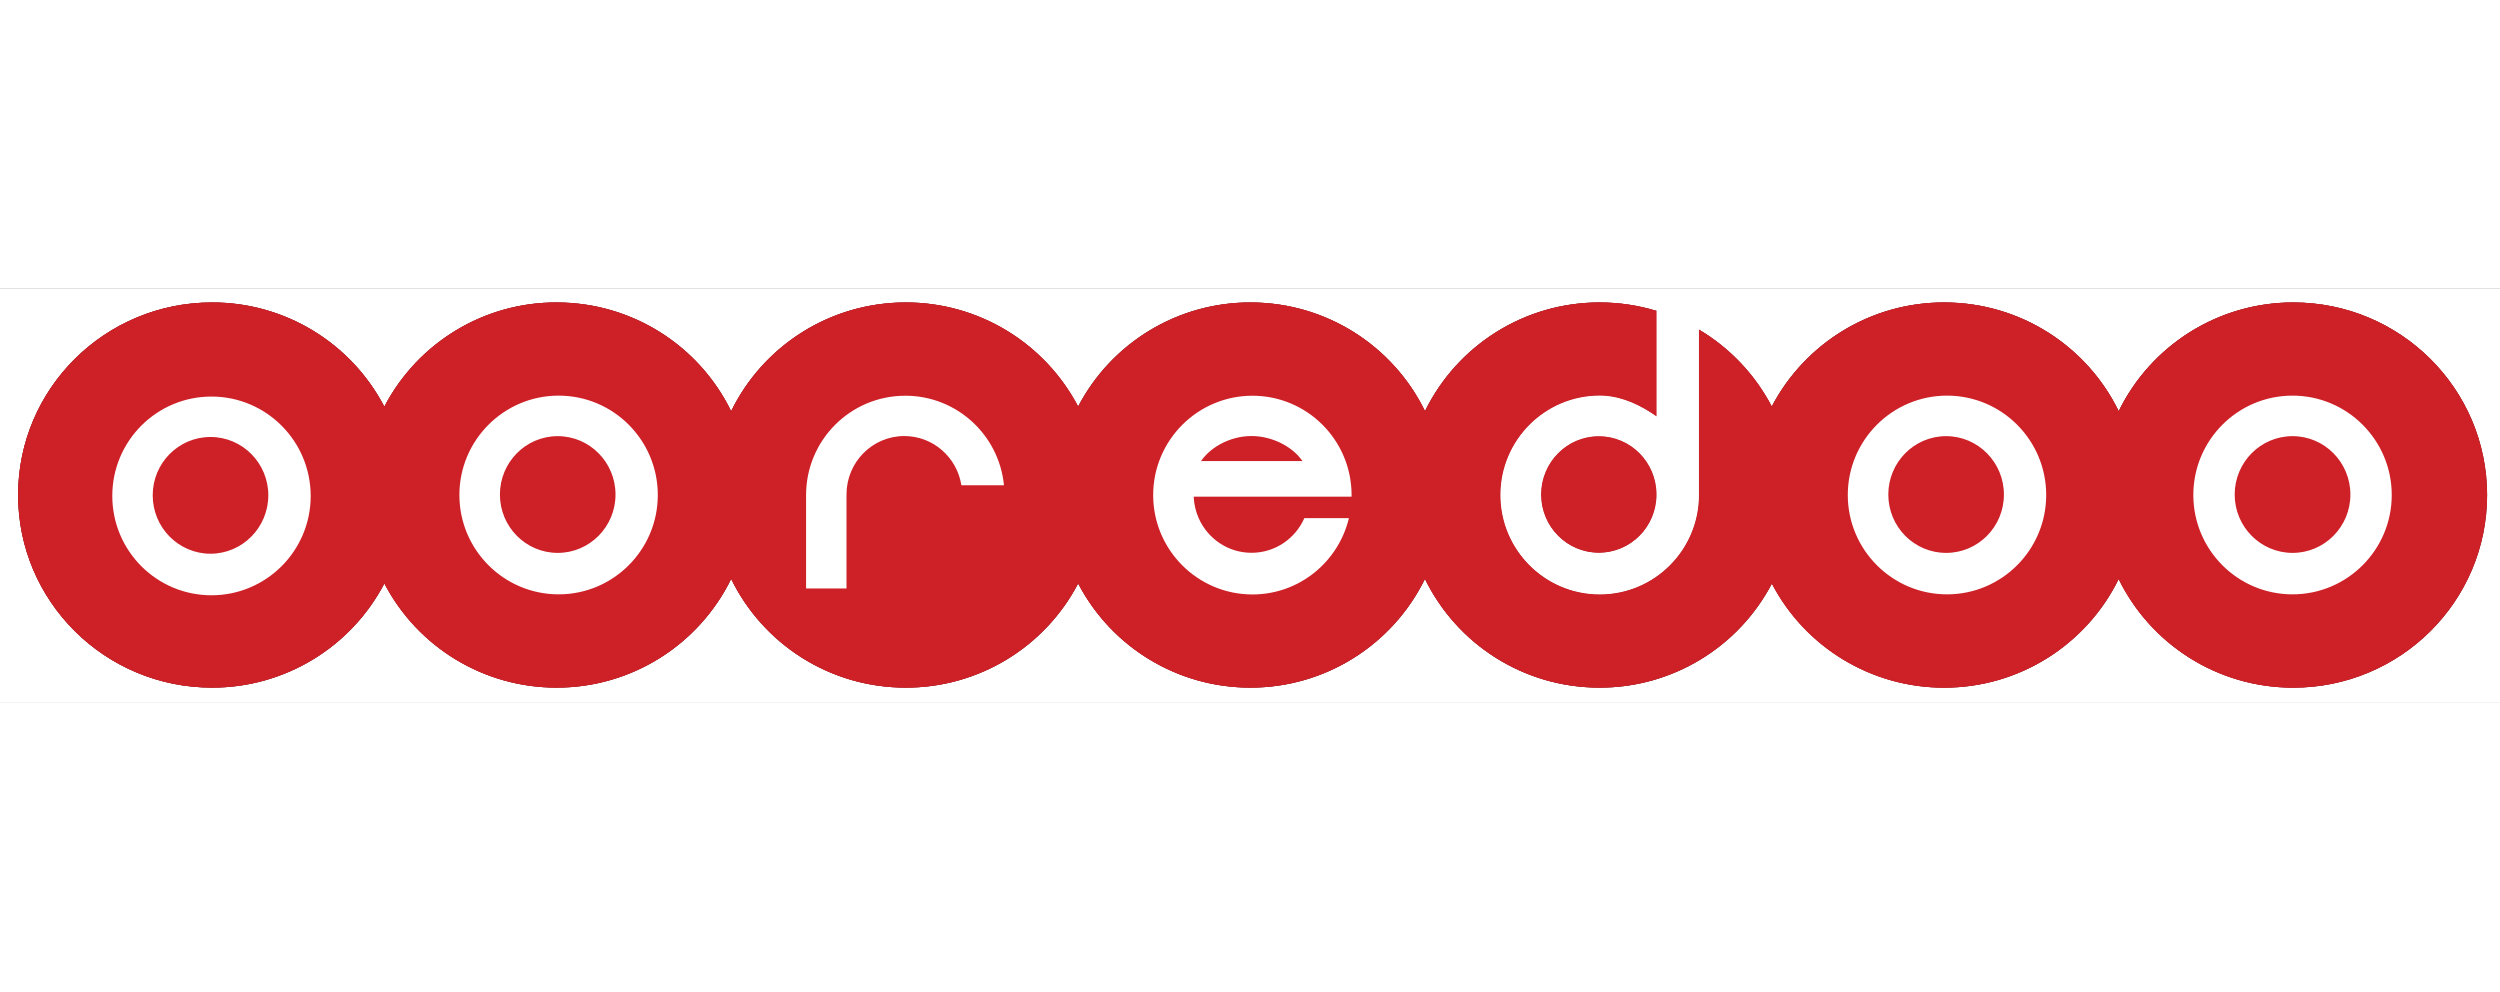 <svg width="121" height="48" version="1.1" id="Laag_1" xmlns="http://www.w3.org/2000/svg" xmlns:xlink="http://www.w3.org/1999/xlink" x="0px" y="0px"
	 viewBox="0 0 2417.9 400.5" style="enable-background:new 0 0 2417.9 400.5;" xml:space="preserve">
<rect x="0" y="0" width="2417.9" height="400.5" fill="#333333" stroke="none"/>
<style type="text/css">
	.st0{fill:#FFFFFF;}
	.st1{fill:#CD2027;}
</style>
<path class="st0" d="M0,0v400.5h2417.9V0H0z M2218,385.7c-74.3,0-138.5-42.9-168.8-105.2c-31.6,64.4-97.1,105.3-168.8,105.2
	c-70,0.1-134.3-38.8-166.6-100.8C1681.3,347,1617,385.9,1547,385.7c-74.3,0-138.5-42.9-168.8-105.2
	c-31.6,64.4-97.1,105.3-168.8,105.2c-70,0.1-134.3-38.8-166.6-100.8C1010.3,347,946,385.9,876,385.7c-74.3,0-138.5-42.9-168.8-105.2
	c-31.6,64.4-97.1,105.3-168.8,105.2c-70,0.1-134.3-38.8-166.6-100.8C339.3,347,275,385.9,205,385.7c-103.5,0-187.5-83.4-187.5-186.3
	S101.5,13.2,205,13.2C275,13,339.3,51.9,371.7,114C404.1,51.9,468.3,13,538.3,13.2c74.3,0,138.5,42.9,168.8,105.2
	C738.7,53.9,804.2,13.1,876,13.2c70-0.1,134.3,38.8,166.6,100.8C1075,51.9,1139.3,13,1209.3,13.2c74.3,0,138.5,42.9,168.8,105.2
	c31.5-64.4,97.1-105.3,168.8-105.2c19.2,0,37.8,2.9,55.2,8.2v102.1c-14.6-10.3-32.1-19-51.2-20.1c-1.3,0-2.5-0.1-3.8-0.1
	c-53,0-96,43.1-96,96.1s43,96.1,96,96.1s95.9-43.1,95.9-96.1v-160c30,17.8,54.4,43.6,70.5,74.5C1746,51.9,1810.3,13,1880.3,13.2
	c74.3,0,138.5,42.9,168.8,105.2c31.5-64.4,97.1-105.3,168.8-105.2c103.5,0,187.5,83.4,187.5,186.3S2321.5,385.7,2218,385.7z
	 M1602.2,198.9c0,31.2-25,56.4-55.9,56.4s-55.9-25.3-55.9-56.4s25-56.5,55.9-56.5S1602.2,167.7,1602.2,198.9z"/>
<g>
	<path class="st1" d="M2405.5,199.5c0,102.9-83.9,186.3-187.5,186.3c-74.3,0-138.5-42.9-168.8-105.2
		c-31.6,64.4-97.1,105.3-168.8,105.2c-70,0.1-134.3-38.8-166.6-100.8C1681.3,347,1617,385.9,1547,385.7
		c-74.3,0-138.5-42.9-168.8-105.2c-31.6,64.4-97.1,105.3-168.8,105.2c-70,0.1-134.3-38.8-166.6-100.8
		C1010.3,347,946,385.9,876,385.7c-74.3,0-138.5-42.9-168.8-105.2c-31.6,64.4-97.1,105.3-168.8,105.2
		c-70,0.1-134.3-38.8-166.6-100.8C339.3,347,275,385.9,205,385.7c-103.5,0-187.5-83.4-187.5-186.3S101.5,13.2,205,13.2
		C275,13,339.3,51.9,371.7,114C404.1,51.9,468.3,13,538.3,13.2c74.3,0,138.5,42.9,168.8,105.2C738.7,53.9,804.2,13.1,876,13.2
		c70-0.1,134.3,38.8,166.6,100.8C1075,51.9,1139.3,13,1209.3,13.2c74.3,0,138.5,42.9,168.8,105.2c31.5-64.4,97.1-105.3,168.8-105.2
		c19.2,0,37.8,2.9,55.2,8.2v102.1c-14.6-10.3-32.1-19-51.2-20.1c-1.3,0-2.5-0.1-3.8-0.1c-53,0-96,43.1-96,96.1s43,96.1,96,96.1
		s95.9-43.1,95.9-96.1v-160c30,17.8,54.4,43.6,70.5,74.5C1746,51.9,1810.3,13,1880.3,13.2c74.3,0,138.5,42.9,168.8,105.2
		c31.5-64.4,97.1-105.3,168.8-105.2C2321.5,13.2,2405.5,96.6,2405.5,199.5z"/>
	<path class="st1" d="M1602.2,198.9c0,31.2-25,56.4-55.9,56.4s-55.9-25.3-55.9-56.4s25-56.5,55.9-56.5S1602.2,167.7,1602.2,198.9z
		 M1259.7,166.6h-98.1c8.8-12.8,25-21.8,41.7-23.8h0.1c2.3-0.3,4.6-0.4,7-0.4c2.4,0,4.7,0.1,7,0.4h0.1
		C1234.3,144.9,1250.9,153.8,1259.7,166.6z"/>
	<path class="st1" d="M2218,13.2c-74.3,0-138.5,42.9-168.8,105.2c-31.5-64.4-97.1-105.3-168.8-105.2c-70-0.1-134.3,38.8-166.6,100.8
		c-16.1-30.9-40.6-56.7-70.5-74.5v160c0,53.1-42.9,96.1-95.9,96.1s-96-43.1-96-96.1s43-96.1,96-96.1c1.3,0,2.5,0,3.8,0.1
		c19,1.1,36.6,9.9,51.2,20.1V21.4c-17.9-5.5-36.5-8.3-55.2-8.2c-74.3,0-138.5,42.9-168.8,105.2c-31.5-64.4-97.1-105.3-168.8-105.2
		c-70-0.1-134.3,38.8-166.6,100.8C1010.3,51.9,946,13,876,13.2c-74.3,0-138.5,42.9-168.8,105.2C675.6,53.9,610.1,13.1,538.3,13.2
		C468.3,13,404.1,51.9,371.7,114C339.3,51.9,275,13,205,13.2c-103.5,0-187.5,83.4-187.5,186.3S101.5,385.7,205,385.7
		c70,0.1,134.3-38.8,166.6-100.8c32.4,62.1,96.6,100.9,166.6,100.8c74.3,0,138.5-42.9,168.8-105.2C738.7,345,804.3,385.9,876,385.7
		c70,0.1,134.3-38.8,166.6-100.8c32.4,62.1,96.6,100.9,166.6,100.8c74.3,0,138.5-42.9,168.8-105.2c31.6,64.4,97.1,105.3,168.8,105.2
		c70,0.1,134.3-38.8,166.6-100.8c32.4,62.1,96.6,100.9,166.6,100.8c74.3,0,138.5-42.9,168.8-105.2c31.6,64.4,97.1,105.3,168.8,105.2
		c103.5,0,187.5-83.4,187.5-186.3S2321.5,13.2,2218,13.2z M204.5,296.4c-53,0-95.9-43-95.9-96.1c0-53.1,42.9-96.1,95.9-96.1
		c53,0,96,43,96,96.1C300.4,253.4,257.5,296.4,204.5,296.4L204.5,296.4z M540.3,295.6c-53,0-96-43.1-96-96.1s43-96.1,96-96.1
		s95.9,43.1,95.9,96.1S593.3,295.6,540.3,295.6L540.3,295.6z M929.8,190c-4.2-27-27.3-47.6-55.2-47.6c-30.9,0-55.9,25.3-55.9,56.5
		v90.9h-39.1v-90.3c0-53.1,42.9-96.1,95.9-96.1c49.8,0,90.8,38.1,95.5,86.7H929.8z M1307.2,201h-152.7c0.3,7.4,1.9,14.4,4.8,20.8
		c8.7,19.8,28.3,33.5,51.1,33.5s42.4-13.8,51.1-33.5h43.1c-10,42.3-48,73.8-93.3,73.8c-53,0-96-43.1-96-96.1s43-96.1,96-96.1
		s95.9,43.1,95.9,96.1C1307.2,200,1307.2,200.5,1307.2,201L1307.2,201z M1883.1,295.6c-53,0-96-43.1-96-96.1s43-96.1,96-96.1
		s95.9,43.1,95.9,96.1S1936.1,295.6,1883.1,295.6z M2217.2,295.6c-53,0-95.9-43.1-95.9-96.1s42.9-96.1,95.9-96.1
		c53,0,96,43.1,96,96.1S2270.2,295.6,2217.2,295.6L2217.2,295.6z"/>
	<path class="st1" d="M2273.1,198.9c0,31.2-25,56.4-55.9,56.4c-30.9,0-56-25.3-56-56.4c0-31.2,25-56.5,56-56.5
		C2248.1,142.4,2273.1,167.7,2273.1,198.9z M1938.1,198.9c0,31.2-25,56.4-55.9,56.4s-55.9-25.3-55.9-56.4c0-31.2,25-56.5,55.9-56.5
		S1938.1,167.7,1938.1,198.9z M595.3,198.9c0,31.2-25,56.4-55.9,56.4s-55.9-25.3-55.9-56.4c0-31.2,25-56.5,55.9-56.5
		S595.3,167.7,595.3,198.9z M259.5,199.7c0,31.2-25,56.5-55.9,56.5s-55.9-25.3-55.9-56.5s25-56.4,55.9-56.4S259.5,168.5,259.5,199.7
		z M1546.3,142.4c30.9,0,55.9,25.3,55.9,56.5s-25,56.4-55.9,56.4s-55.9-25.3-55.9-56.4S1515.4,142.4,1546.3,142.4z"/>
</g>
<path class="st0" d="M204.5,104.2c-53,0-95.9,43-95.9,96.1c0,53.1,42.9,96.1,95.9,96.1c53,0,96-43,96-96.1
	C300.4,147.2,257.5,104.2,204.5,104.2L204.5,104.2z M203.6,256.2c-30.9,0-55.9-25.3-55.9-56.5s25-56.4,55.9-56.4
	s55.9,25.3,55.9,56.4S234.4,256.2,203.6,256.2z M540.3,103.3c-53,0-96,43.1-96,96.1s43,96.1,96,96.1s95.9-43.1,95.9-96.1
	S593.3,103.3,540.3,103.3L540.3,103.3z M539.4,255.4c-30.9,0-55.9-25.3-55.9-56.4c0-31.2,25-56.5,55.9-56.5s55.9,25.3,55.9,56.5
	C595.3,230.1,570.3,255.4,539.4,255.4z M1883.1,103.3c-53,0-96,43.1-96,96.1s43,96.1,96,96.1s95.9-43.1,95.9-96.1
	C1979,146.4,1936.1,103.3,1883.1,103.3L1883.1,103.3z M1882.2,255.4c-30.9,0-55.9-25.3-55.9-56.4c0-31.2,25-56.5,55.9-56.5
	s55.9,25.3,55.9,56.5S1913.1,255.4,1882.2,255.4z M2217.2,103.3c-53,0-95.9,43.1-95.9,96.1s42.9,96.1,95.9,96.1
	c53,0,96-43.1,96-96.1S2270.2,103.3,2217.2,103.3L2217.2,103.3z M2217.3,255.4c-30.9,0-56-25.3-56-56.4c0-31.2,25-56.5,56-56.5
	c30.9,0,55.9,25.3,55.9,56.5S2248.1,255.4,2217.3,255.4L2217.3,255.4z M1307.2,199.5c0-53.1-42.9-96.1-95.9-96.1s-96,43.1-96,96.1
	s43,96.1,96,96.1c45.3,0,83.2-31.5,93.3-73.8h-43.1c-8.7,19.8-28.3,33.5-51.1,33.5c-22.8,0-42.4-13.8-51.1-33.5
	c-2.9-6.6-4.5-13.6-4.8-20.8h152.7C1307.2,200.5,1307.2,200,1307.2,199.5L1307.2,199.5z M1161.6,166.6c8.8-12.8,25-21.8,41.7-23.8
	h0.1c2.3-0.3,4.6-0.4,7-0.4c2.4,0,4.7,0.1,7,0.4h0.1c16.8,2,33.4,11,42.2,23.8H1161.6z M971,190h-41.2c-4.2-27-27.3-47.6-55.2-47.6
	c-30.9,0-55.9,25.3-55.9,56.5v90.9h-39.1v-90.3c0-53.1,42.9-96.1,95.9-96.1C925.3,103.3,966.3,141.4,971,190z M1602.2,21.4v102.1
	c-14.6-10.3-32.1-19-51.2-20.1c-1.3,0-2.5-0.1-3.8-0.1c-53,0-96,43.1-96,96.1s43,96.1,96,96.1s95.9-43.1,95.9-96.1v-160
	C1630.4,31.9,1616.7,25.8,1602.2,21.4z M1546.3,255.4c-30.9,0-55.9-25.3-55.9-56.4c0-31.2,25-56.5,55.9-56.5s55.9,25.3,55.9,56.5
	S1577.2,255.4,1546.3,255.4z"/>
</svg>
